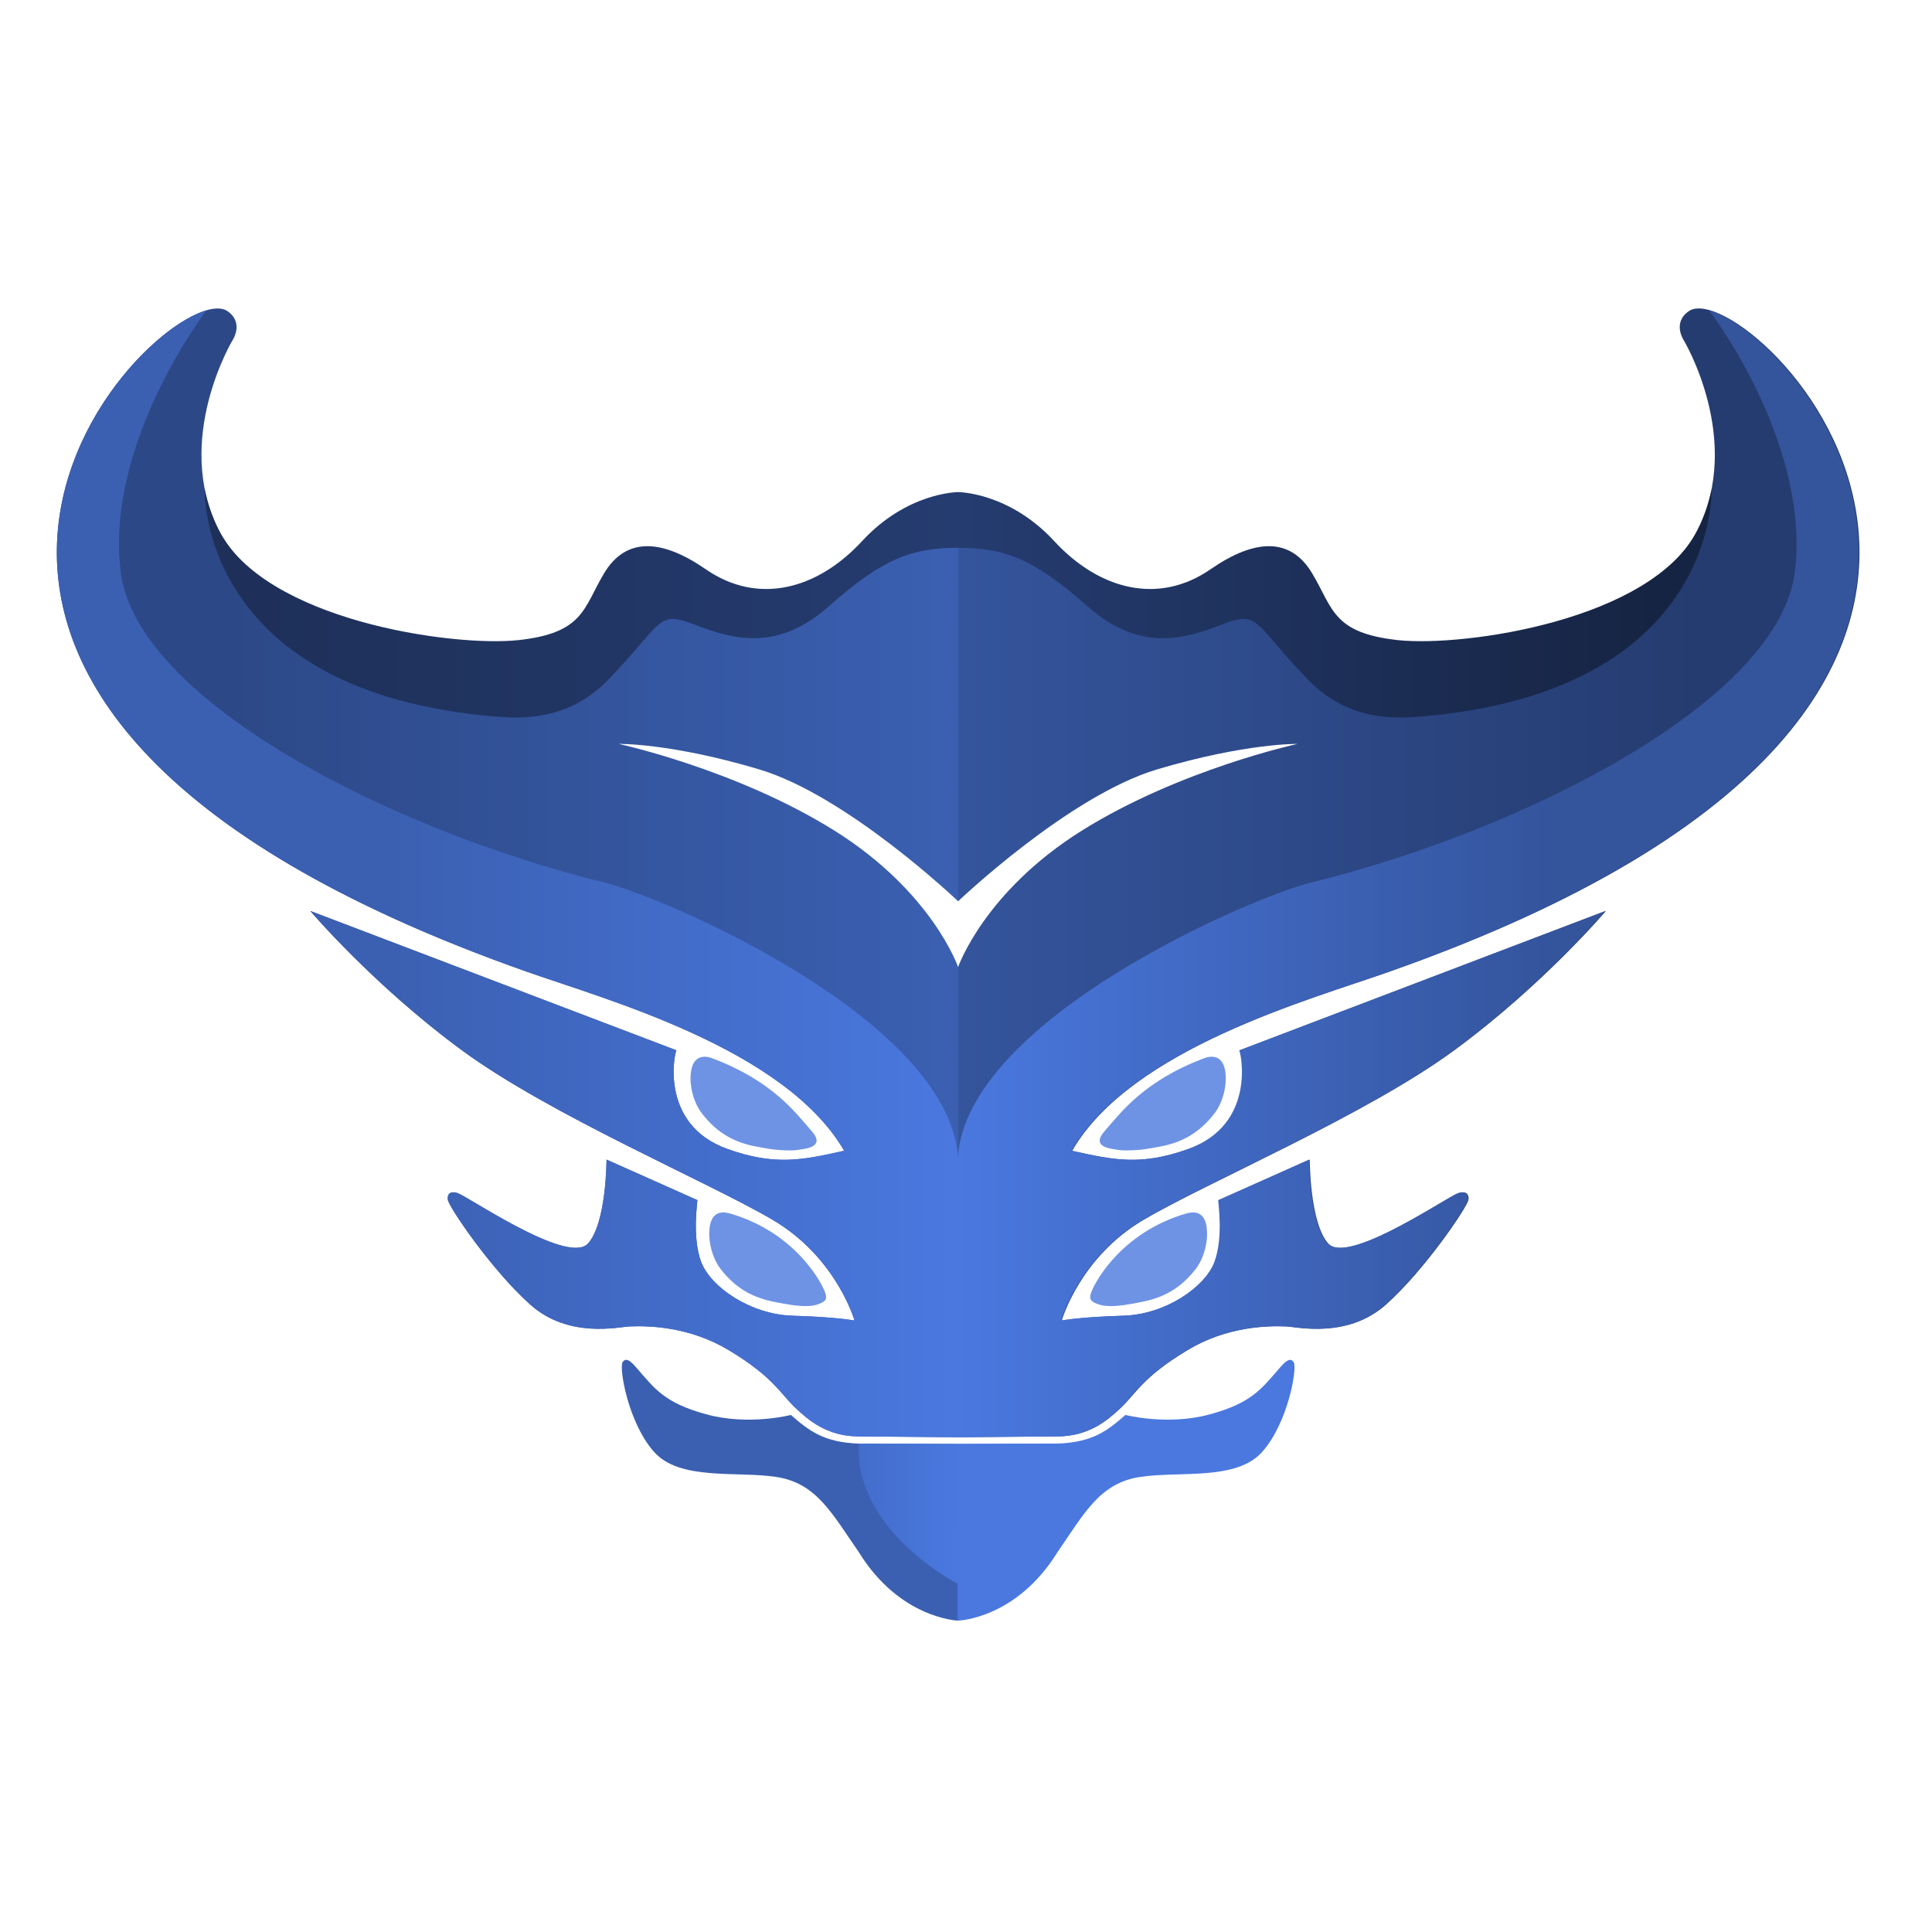 <svg width="24" height="24" viewBox="0 0 24 24" fill="none" xmlns="http://www.w3.org/2000/svg">
<g clip-path="url(#clip0_5348_290165)">
<path d="M7.772 16.893C7.758 16.895 7.745 16.904 7.734 16.922C7.689 16.993 7.801 17.668 8.122 18.033C8.444 18.399 9.155 18.271 9.649 18.348C10.143 18.426 10.334 18.799 10.667 19.279C11.179 20.111 11.902 20.132 11.902 20.132C11.902 20.132 12.626 20.111 13.138 19.279C13.47 18.799 13.661 18.426 14.156 18.348C14.65 18.271 15.361 18.399 15.682 18.033C16.004 17.668 16.116 16.993 16.071 16.922C16.026 16.85 15.955 16.927 15.901 16.988C15.671 17.251 15.554 17.427 15.027 17.57C14.501 17.713 13.98 17.577 13.98 17.577C13.752 17.778 13.566 17.918 13.135 17.933L11.902 17.937L10.67 17.933C10.239 17.918 10.053 17.778 9.825 17.577C9.825 17.577 9.304 17.713 8.777 17.57C8.251 17.427 8.134 17.251 7.904 16.988C7.864 16.942 7.814 16.887 7.772 16.893Z" fill="url(#paint0_linear_5348_290165)"/>
<path d="M2.743 3.835C1.777 3.699 -2.97 8.715 6.546 12.071C7.53 12.419 9.747 13.024 10.487 14.295C9.967 14.411 9.627 14.484 9.037 14.273C8.177 13.966 8.385 13.054 8.403 13.047L3.855 11.316C3.855 11.316 4.639 12.24 5.739 13.047C6.839 13.855 8.803 14.685 9.598 15.153C10.393 15.621 10.615 16.404 10.615 16.404C10.615 16.404 10.377 16.359 9.848 16.344C9.32 16.33 8.825 15.985 8.709 15.673C8.594 15.361 8.667 14.917 8.663 14.908L7.535 14.405C7.535 14.405 7.535 15.188 7.306 15.446C7.077 15.702 5.998 14.986 5.717 14.836C5.633 14.791 5.549 14.804 5.564 14.905C5.578 14.996 6.108 15.778 6.587 16.206C7.066 16.632 7.682 16.483 7.828 16.477C8.065 16.468 8.565 16.478 9.055 16.773C9.619 17.113 9.693 17.316 9.893 17.5C10.036 17.632 10.268 17.843 10.666 17.843L11.902 17.854L13.139 17.843C13.537 17.843 13.769 17.632 13.912 17.5C14.112 17.316 14.186 17.113 14.751 16.773C15.24 16.478 15.74 16.468 15.977 16.477C16.123 16.483 16.739 16.632 17.218 16.206C17.698 15.778 18.227 14.996 18.241 14.905C18.256 14.804 18.172 14.791 18.088 14.836C17.807 14.986 16.728 15.702 16.499 15.446C16.27 15.188 16.27 14.405 16.27 14.405L15.142 14.908C15.138 14.917 15.211 15.361 15.096 15.673C14.98 15.985 14.485 16.33 13.957 16.344C13.428 16.359 13.19 16.404 13.19 16.404C13.19 16.404 13.412 15.621 14.207 15.153C15.002 14.685 16.966 13.855 18.066 13.047C19.166 12.24 19.95 11.316 19.95 11.316L15.402 13.047C15.42 13.054 15.629 13.966 14.768 14.273C14.178 14.484 13.838 14.411 13.319 14.295C14.058 13.024 16.275 12.419 17.259 12.071C27.082 8.607 21.707 3.373 20.981 3.864C20.767 4.009 20.918 4.23 20.918 4.23C20.918 4.23 21.655 5.46 21.088 6.582C20.521 7.705 18.185 8.351 17.365 8.262C16.549 8.174 16.203 7.916 16.201 7.91C15.913 7.545 15.584 6.884 15.037 7.262C14.393 7.707 13.659 7.566 13.098 6.958C12.536 6.35 11.902 6.113 11.902 6.113C11.902 6.113 11.269 6.35 10.707 6.958C10.145 7.566 9.412 7.707 8.768 7.262C8.221 6.884 7.892 7.545 7.604 7.91C7.602 7.916 7.256 8.174 6.44 8.262C5.62 8.351 3.284 7.705 2.717 6.582C2.15 5.46 2.887 4.23 2.887 4.23C2.887 4.23 3.038 4.009 2.824 3.864C2.8 3.848 2.772 3.838 2.743 3.835ZM7.686 9.241C7.686 9.241 8.33 9.229 9.429 9.557C10.528 9.884 11.902 11.196 11.902 11.196C11.902 11.196 13.277 9.884 14.376 9.557C15.475 9.23 16.119 9.241 16.119 9.241C16.119 9.241 14.657 9.557 13.441 10.317C12.225 11.077 11.902 12.013 11.902 12.013C11.902 12.013 11.58 11.077 10.364 10.317C9.148 9.557 7.686 9.241 7.686 9.241H7.686Z" fill="url(#paint1_linear_5348_290165)"/>
<path d="M2.565 3.855C1.324 4.217 -2.476 8.89 6.546 12.072C7.53 12.419 9.747 13.024 10.486 14.295C9.967 14.412 9.627 14.484 9.037 14.273C8.177 13.966 8.385 13.055 8.403 13.048L3.855 11.317C3.855 11.317 4.639 12.24 5.739 13.048C6.838 13.855 8.803 14.685 9.598 15.153C10.393 15.621 10.615 16.404 10.615 16.404C10.615 16.404 10.377 16.359 9.848 16.345C9.32 16.33 8.825 15.986 8.709 15.674C8.594 15.361 8.667 14.917 8.663 14.909L7.534 14.405C7.534 14.405 7.534 15.188 7.306 15.446C7.077 15.702 5.998 14.986 5.717 14.836C5.633 14.791 5.548 14.804 5.564 14.905C5.577 14.996 6.107 15.778 6.587 16.206C7.066 16.632 7.682 16.483 7.828 16.477C8.065 16.468 8.565 16.479 9.054 16.773C9.619 17.113 9.693 17.316 9.893 17.501C10.036 17.633 10.268 17.844 10.666 17.844L11.893 17.854H11.902L13.13 17.844C13.528 17.844 13.76 17.633 13.903 17.501C14.103 17.316 14.177 17.113 14.742 16.773C15.231 16.479 15.73 16.468 15.968 16.477C16.113 16.483 16.73 16.632 17.209 16.206C17.688 15.778 18.218 14.996 18.232 14.905C18.247 14.804 18.163 14.791 18.079 14.836C17.798 14.986 16.718 15.702 16.49 15.446C16.261 15.188 16.261 14.405 16.261 14.405L15.133 14.909C15.128 14.917 15.202 15.361 15.086 15.674C14.971 15.986 14.476 16.33 13.947 16.345C13.419 16.359 13.18 16.404 13.18 16.404C13.18 16.404 13.403 15.621 14.198 15.153C14.993 14.685 16.957 13.855 18.057 13.048C19.157 12.24 19.94 11.317 19.94 11.317L15.393 13.048C15.411 13.055 15.619 13.966 14.759 14.273C14.169 14.484 13.829 14.412 13.309 14.295C14.049 13.024 16.266 12.419 17.25 12.072C26.271 8.89 22.472 4.217 21.231 3.855C21.231 3.855 22.49 5.493 22.297 7.095C22.111 8.698 18.941 10.312 16.284 10.964C15.535 11.149 12.022 12.662 11.899 14.37C11.776 12.662 8.261 11.149 7.512 10.964C4.855 10.312 1.685 8.698 1.498 7.095C1.306 5.493 2.565 3.855 2.565 3.855Z" fill="url(#paint2_linear_5348_290165)"/>
<path d="M10.67 17.933C10.605 19.019 11.903 19.677 11.903 19.677C11.903 19.677 13.2 19.019 13.135 17.933L11.903 17.937L10.67 17.933Z" fill="url(#paint3_linear_5348_290165)"/>
<path fill-rule="evenodd" clip-rule="evenodd" d="M10.239 16.029C10.178 15.882 9.846 15.302 9.074 15.076C8.989 15.051 8.853 15.035 8.818 15.23C8.789 15.402 8.846 15.627 8.951 15.763C9.143 16.012 9.363 16.124 9.632 16.175C9.747 16.197 9.916 16.233 10.058 16.223C10.113 16.22 10.166 16.205 10.214 16.18C10.28 16.147 10.269 16.099 10.239 16.029ZM10.083 14.051C9.878 13.816 9.593 13.426 8.842 13.144C8.759 13.113 8.62 13.104 8.586 13.299C8.556 13.47 8.613 13.695 8.719 13.831C8.911 14.08 9.13 14.195 9.4 14.244C9.521 14.265 9.617 14.291 9.826 14.291C9.884 14.291 9.943 14.281 9.997 14.271C10.203 14.234 10.153 14.13 10.083 14.051ZM13.566 16.029C13.627 15.882 13.959 15.302 14.731 15.076C14.816 15.051 14.953 15.035 14.987 15.23C15.017 15.402 14.96 15.627 14.854 15.763C14.662 16.012 14.443 16.124 14.173 16.175C14.058 16.197 13.89 16.233 13.747 16.223C13.693 16.22 13.639 16.205 13.591 16.18C13.526 16.147 13.536 16.099 13.566 16.029ZM13.722 14.051C13.927 13.816 14.213 13.426 14.963 13.144C15.046 13.113 15.185 13.104 15.219 13.299C15.249 13.47 15.192 13.695 15.087 13.831C14.894 14.08 14.675 14.195 14.406 14.244C14.284 14.265 14.188 14.291 13.979 14.291C13.921 14.291 13.862 14.281 13.808 14.271C13.602 14.234 13.652 14.13 13.722 14.051Z" fill="#6E93E5"/>
<path d="M2.544 6.084C2.544 6.084 2.453 8.6 6.174 8.903C6.63 8.942 7.125 8.889 7.562 8.437C8.222 7.754 8.161 7.579 8.602 7.749C9.044 7.919 9.624 8.128 10.293 7.534C10.961 6.942 11.324 6.805 11.902 6.805C12.481 6.805 12.844 6.942 13.512 7.534C14.181 8.128 14.761 7.919 15.203 7.749C15.644 7.579 15.583 7.754 16.243 8.437C16.68 8.889 17.175 8.942 17.631 8.903C21.352 8.6 21.261 6.084 21.261 6.084C21.226 6.258 21.168 6.425 21.088 6.583C20.521 7.705 18.188 8.039 17.368 7.952C16.552 7.864 16.56 7.556 16.3 7.122C16.029 6.668 15.584 6.694 15.037 7.072C14.393 7.517 13.657 7.329 13.096 6.722C12.534 6.113 11.902 6.113 11.902 6.113C11.902 6.113 11.271 6.113 10.709 6.722C10.148 7.329 9.412 7.517 8.768 7.072C8.221 6.694 7.776 6.668 7.504 7.122C7.245 7.556 7.253 7.864 6.437 7.952C5.617 8.039 3.284 7.705 2.717 6.583C2.637 6.425 2.579 6.258 2.544 6.084Z" fill="url(#paint4_linear_5348_290165)"/>
</g>
<defs>
<linearGradient id="paint0_linear_5348_290165" x1="7.582" y1="18.558" x2="16.243" y2="18.558" gradientUnits="userSpaceOnUse">
<stop stop-color="#3B60B2"/>
<stop offset="0.497" stop-color="#3B60B2"/>
<stop offset="0.499" stop-color="#4A78DF"/>
<stop offset="1" stop-color="#4A78DF"/>
</linearGradient>
<linearGradient id="paint1_linear_5348_290165" x1="21.079" y1="8.783" x2="2.71" y2="8.783" gradientUnits="userSpaceOnUse">
<stop stop-color="#253C70"/>
<stop offset="0.499" stop-color="#34549C"/>
<stop offset="0.5" stop-color="#3B60B2"/>
<stop offset="1" stop-color="#2C4886"/>
</linearGradient>
<linearGradient id="paint2_linear_5348_290165" x1="19.291" y1="12.883" x2="4.839" y2="12.883" gradientUnits="userSpaceOnUse">
<stop stop-color="#34549C"/>
<stop offset="0.512" stop-color="#4A78DF"/>
<stop offset="1" stop-color="#3B60B2"/>
</linearGradient>
<linearGradient id="paint3_linear_5348_290165" x1="10.481" y1="18.411" x2="13.361" y2="18.426" gradientUnits="userSpaceOnUse">
<stop stop-color="#436CC9"/>
<stop offset="0.494" stop-color="#4A78DF"/>
<stop offset="1" stop-color="#4A78DF"/>
</linearGradient>
<linearGradient id="paint4_linear_5348_290165" x1="3.113" y1="6.113" x2="20.618" y2="6.113" gradientUnits="userSpaceOnUse">
<stop stop-color="#1E3059"/>
<stop offset="0.502" stop-color="#253C70"/>
<stop offset="1" stop-color="#162443"/>
</linearGradient>
<clipPath id="clip0_5348_290165">
<rect width="22.487" height="16.336" fill="white" transform="translate(0.706 3.832)"/>
</clipPath>
</defs>
</svg>
